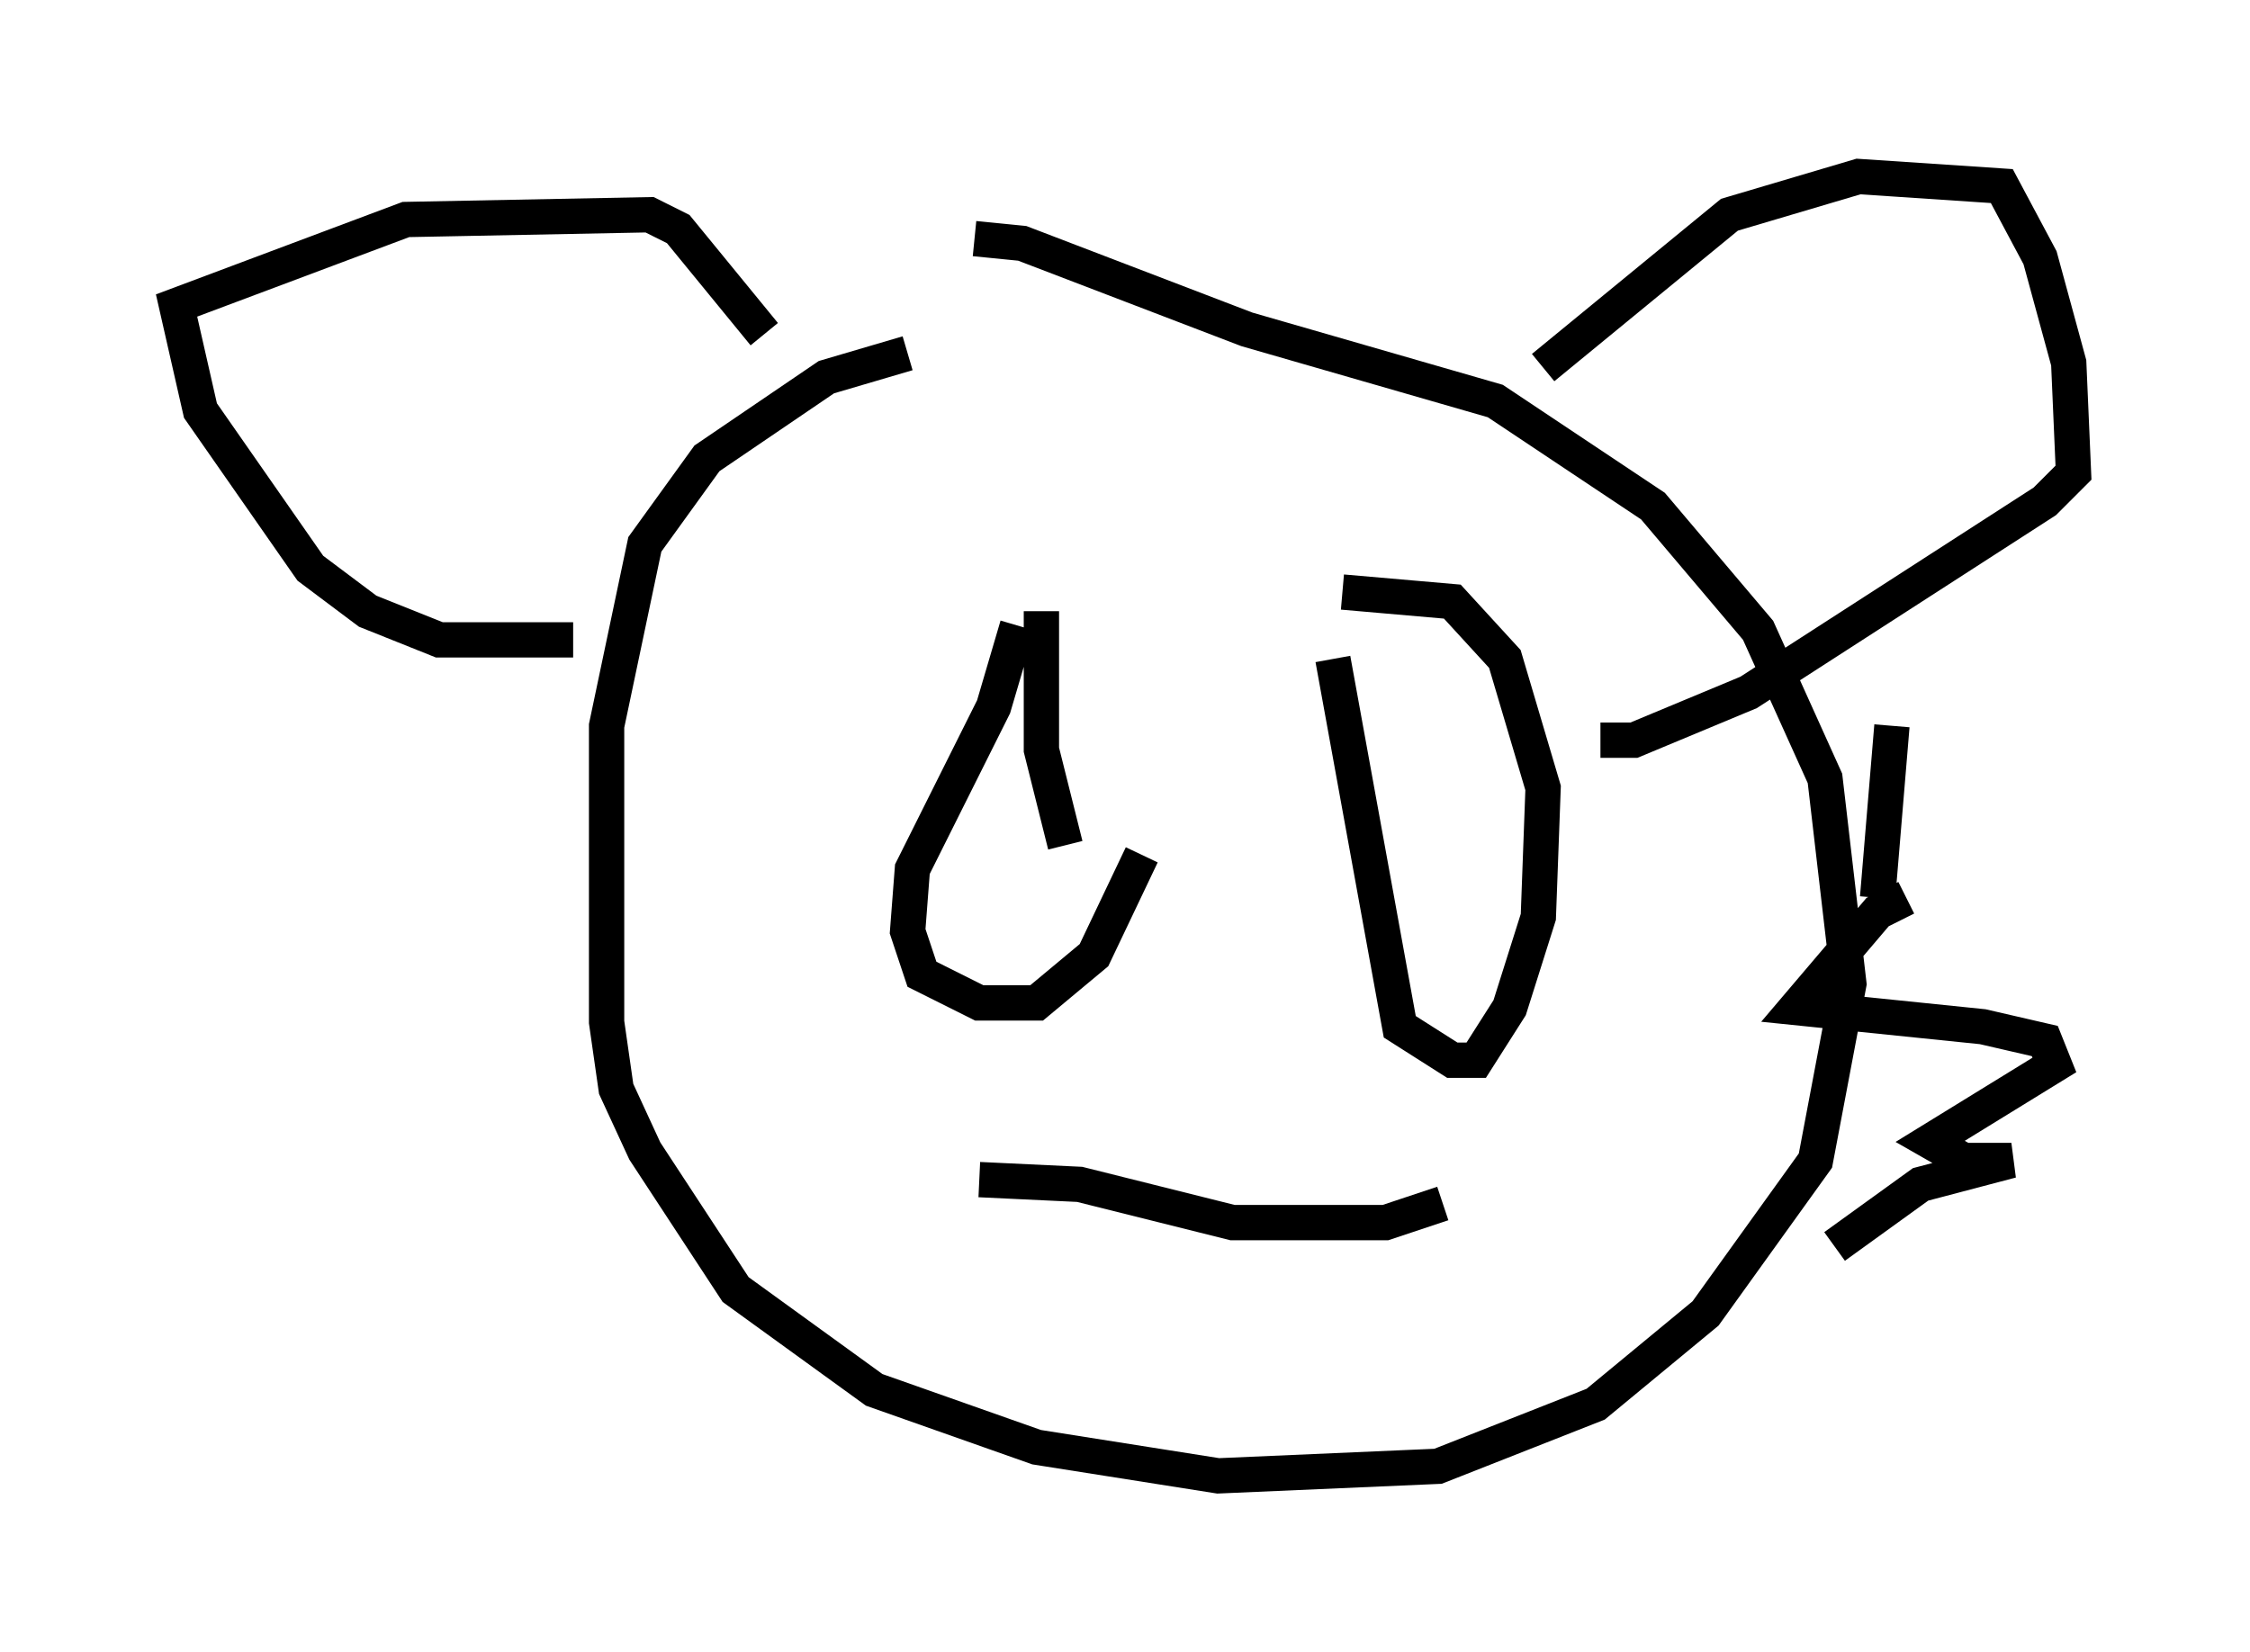 <?xml version="1.0" encoding="utf-8" ?>
<svg baseProfile="full" height="46.806" version="1.1" width="63.721" xmlns="http://www.w3.org/2000/svg" xmlns:ev="http://www.w3.org/2001/xml-events" xmlns:xlink="http://www.w3.org/1999/xlink"><defs /><rect fill="white" height="46.806" width="63.721" x="0" y="0" /><path d="M29.222, 10.007 m-3.518, 0.0 l-2.3, 0.677 -3.383, 2.3 l-1.759, 2.436 -1.083, 5.142 l0.0, 8.39 0.271, 1.894 l0.812, 1.759 2.571, 3.924 l3.924, 2.842 4.601, 1.624 l5.142, 0.812 6.225, -0.271 l4.465, -1.759 3.112, -2.571 l3.112, -4.33 0.947, -5.007 l-0.677, -5.819 -1.894, -4.195 l-2.977, -3.518 -4.465, -2.977 l-7.036, -2.03 -6.36, -2.436 l-1.353, -0.135 m16.103, 3.654 l5.277, -4.33 3.654, -1.083 l4.059, 0.271 1.083, 2.03 l0.812, 2.977 0.135, 3.112 l-0.812, 0.812 -8.39, 5.413 l-3.248, 1.353 -0.947, 0.0 m-29.093, -2.842 l-3.789, 0.0 -2.03, -0.812 l-1.624, -1.218 -3.112, -4.465 l-0.677, -2.977 6.495, -2.436 l6.901, -0.135 0.812, 0.406 l2.436, 2.977 m7.172, 8.254 l-0.677, 2.3 -2.3, 4.601 l-0.135, 1.759 0.406, 1.218 l1.624, 0.812 1.624, 0.0 l1.624, -1.353 1.353, -2.842 m-2.842, -6.901 l0.0, 3.924 0.677, 2.706 m7.578, -5.277 l1.894, 10.419 1.488, 0.947 l0.677, 0.0 0.947, -1.488 l0.812, -2.571 0.135, -3.654 l-1.083, -3.654 -1.488, -1.624 l-3.112, -0.271 m-10.284, 16.644 l2.842, 0.135 4.33, 1.083 l4.33, 0.0 1.624, -0.541 m12.72, -13.532 l-0.406, 4.871 m0.812, 0.0 l-0.812, 0.406 -2.3, 2.706 l5.277, 0.541 1.759, 0.406 l0.271, 0.677 -3.518, 2.165 l0.947, 0.541 1.353, 0.0 l-2.571, 0.677 -2.436, 1.759 " fill="none" stroke="black" stroke-width="1" /></svg>
